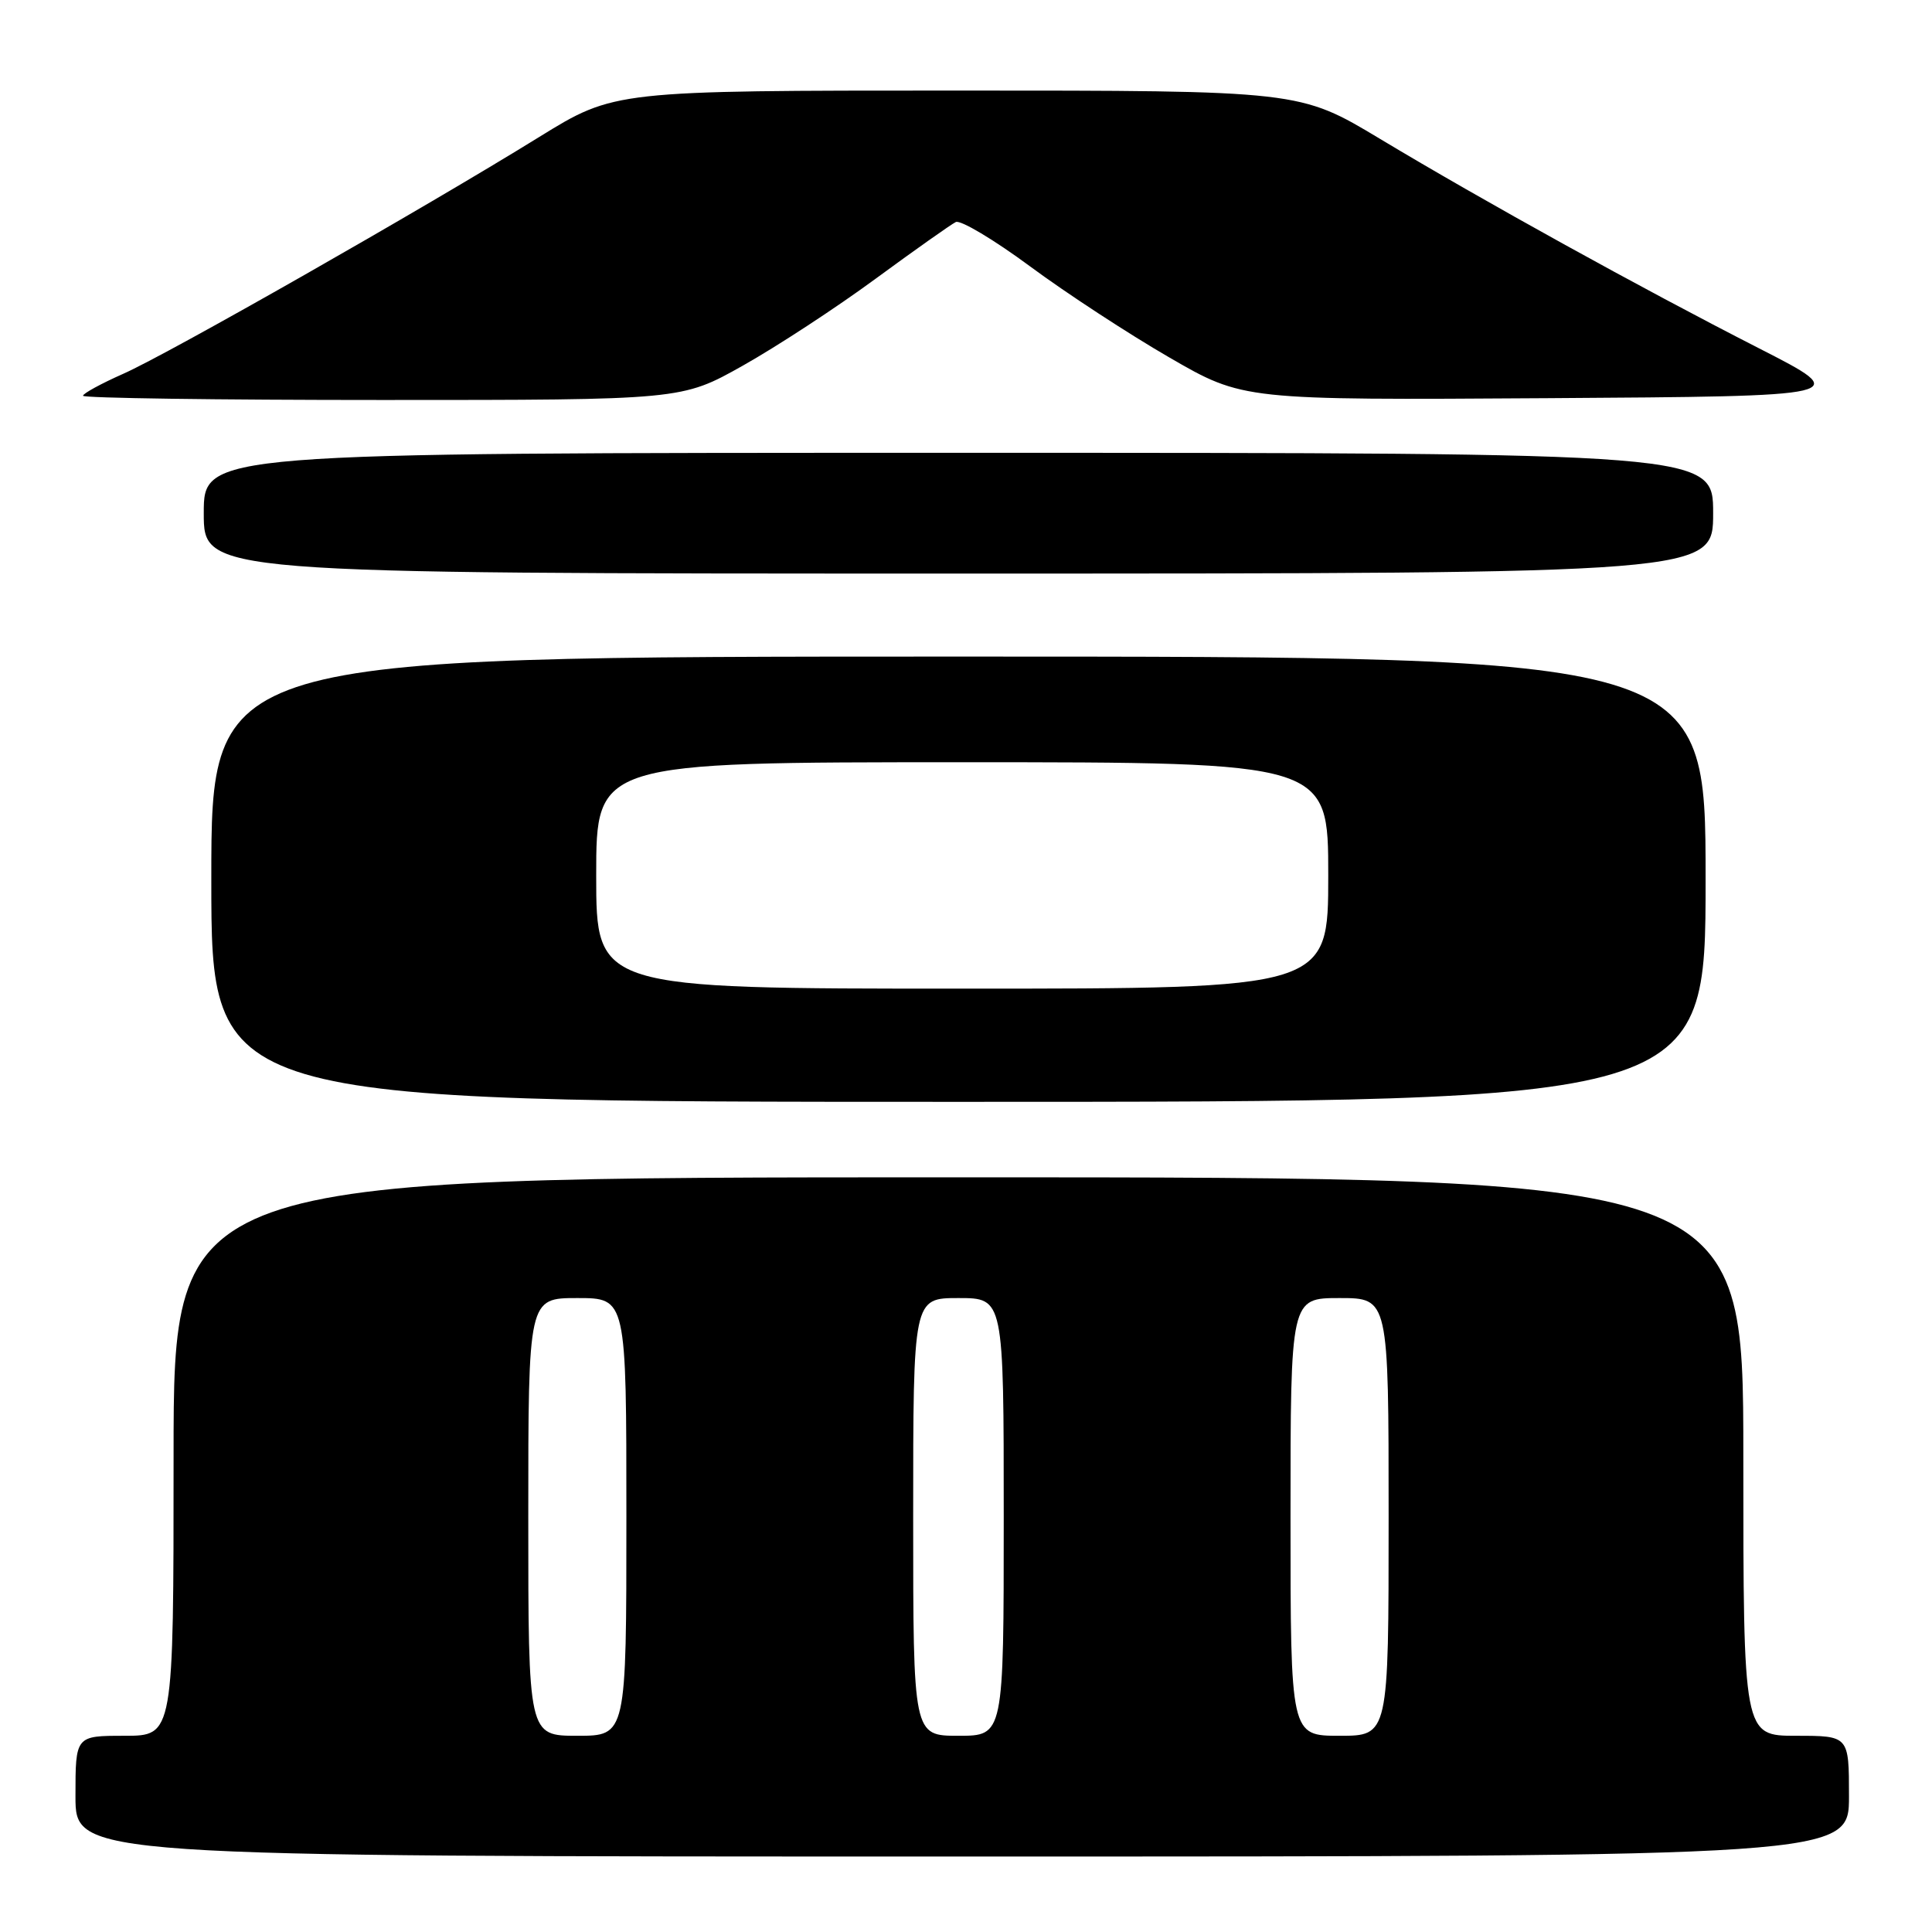 <?xml version="1.0" encoding="UTF-8" standalone="no"?>
<!DOCTYPE svg PUBLIC "-//W3C//DTD SVG 1.1//EN" "http://www.w3.org/Graphics/SVG/1.1/DTD/svg11.dtd" >
<svg xmlns="http://www.w3.org/2000/svg" xmlns:xlink="http://www.w3.org/1999/xlink" version="1.1" viewBox="0 0 256 256">
 <g >
 <path fill="currentColor"
d=" M 245.00 238.00 C 245.00 230.00 245.00 230.00 238.00 230.00 C 231.00 230.00 231.00 230.00 231.00 193.00 C 231.00 156.00 231.00 156.00 127.00 156.00 C 23.00 156.00 23.00 156.00 23.00 193.00 C 23.00 230.00 23.00 230.00 16.50 230.00 C 10.00 230.00 10.00 230.00 10.00 238.00 C 10.00 246.00 10.00 246.00 127.50 246.00 C 245.00 246.00 245.00 246.00 245.00 238.00 Z  M 226.00 116.50 C 226.00 87.00 226.00 87.00 127.00 87.00 C 28.00 87.00 28.00 87.00 28.00 116.50 C 28.00 146.00 28.00 146.00 127.00 146.00 C 226.00 146.00 226.00 146.00 226.00 116.50 Z  M 227.00 68.00 C 227.00 60.00 227.00 60.00 127.00 60.00 C 27.00 60.00 27.00 60.00 27.00 68.00 C 27.00 76.00 27.00 76.00 127.00 76.00 C 227.00 76.00 227.00 76.00 227.00 68.00 Z  M 98.41 48.46 C 102.86 45.96 110.78 40.79 116.00 36.95 C 121.22 33.12 126.02 29.73 126.65 29.42 C 127.28 29.12 131.70 31.76 136.48 35.29 C 141.26 38.83 149.57 44.26 154.95 47.37 C 164.72 53.02 164.72 53.02 205.11 52.76 C 245.50 52.50 245.50 52.50 233.11 46.17 C 217.40 38.15 196.54 26.62 182.86 18.40 C 172.21 12.00 172.21 12.00 126.81 12.00 C 81.41 12.00 81.41 12.00 71.45 18.15 C 56.09 27.65 22.27 46.91 16.33 49.53 C 13.40 50.83 11.00 52.14 11.00 52.44 C 11.00 52.75 28.85 53.00 50.66 53.00 C 90.33 53.00 90.33 53.00 98.41 48.46 Z  M 70.00 201.00 C 70.00 172.00 70.00 172.00 76.50 172.00 C 83.00 172.00 83.00 172.00 83.00 201.00 C 83.00 230.00 83.00 230.00 76.50 230.00 C 70.00 230.00 70.00 230.00 70.00 201.00 Z  M 121.00 201.00 C 121.00 172.00 121.00 172.00 127.00 172.00 C 133.00 172.00 133.00 172.00 133.00 201.00 C 133.00 230.00 133.00 230.00 127.00 230.00 C 121.00 230.00 121.00 230.00 121.00 201.00 Z  M 171.00 201.00 C 171.00 172.00 171.00 172.00 177.50 172.00 C 184.00 172.00 184.00 172.00 184.00 201.00 C 184.00 230.00 184.00 230.00 177.50 230.00 C 171.00 230.00 171.00 230.00 171.00 201.00 Z  M 79.00 116.00 C 79.00 101.00 79.00 101.00 127.50 101.00 C 176.00 101.00 176.00 101.00 176.00 116.00 C 176.00 131.00 176.00 131.00 127.50 131.00 C 79.00 131.00 79.00 131.00 79.00 116.00 Z "/>
</g>
</svg>